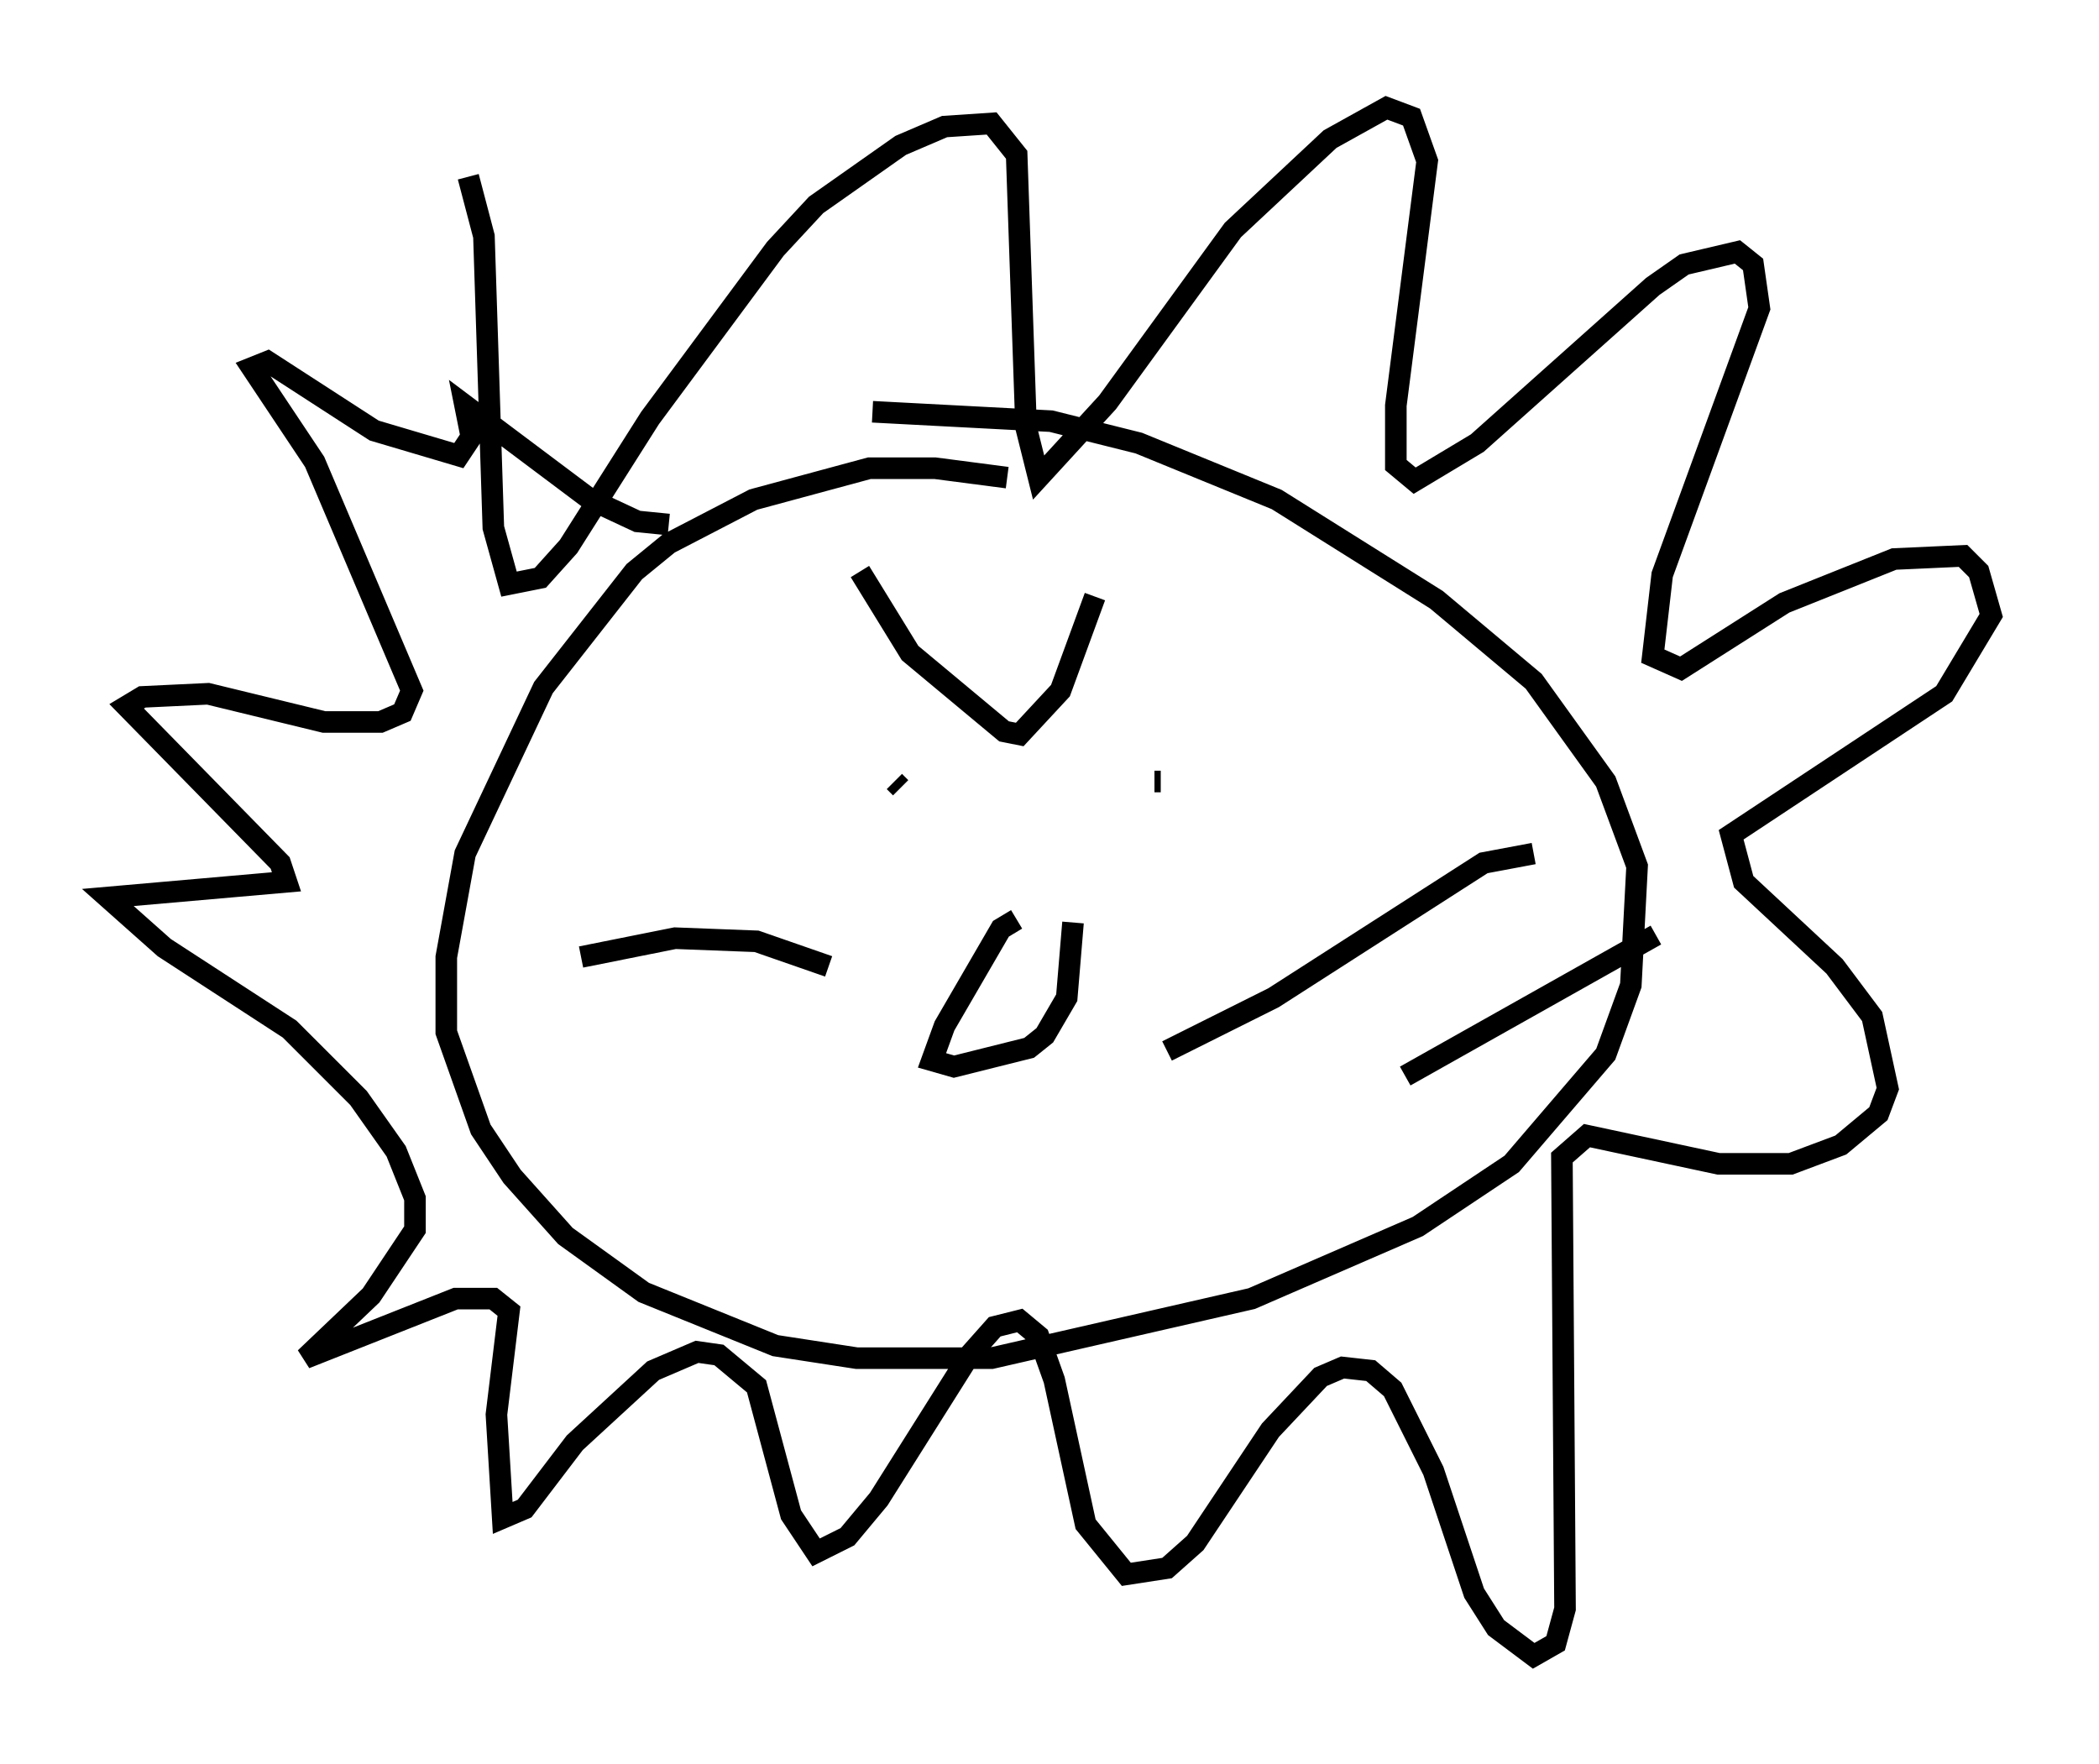 <?xml version="1.0" encoding="utf-8" ?>
<svg baseProfile="full" height="81.754" version="1.1" width="97.296" xmlns="http://www.w3.org/2000/svg" xmlns:ev="http://www.w3.org/2001/xml-events" xmlns:xlink="http://www.w3.org/1999/xlink"><defs /><rect fill="white" height="81.754" width="97.296" x="0" y="0" /><path d="M49.011, 23.302 m-2.324, -1.162 l-3.341, -0.436 -3.05, 0.0 l-5.374, 1.453 -3.922, 2.034 l-1.598, 1.307 -4.212, 5.374 l-3.631, 7.698 -0.872, 4.793 l0.0, 3.486 1.598, 4.503 l1.453, 2.179 2.469, 2.76 l3.631, 2.615 6.101, 2.469 l3.777, 0.581 6.246, 0.0 l12.056, -2.76 7.698, -3.341 l4.358, -2.905 4.358, -5.084 l1.162, -3.196 0.291, -5.52 l-1.453, -3.922 -3.341, -4.648 l-4.503, -3.777 -7.408, -4.648 l-6.391, -2.615 -4.067, -1.017 l-8.279, -0.436 m-18.737, -10.894 l0.726, 2.76 0.436, 13.508 l0.726, 2.615 1.453, -0.291 l1.307, -1.453 3.777, -5.955 l5.81, -7.844 1.888, -2.034 l3.922, -2.76 2.034, -0.872 l2.179, -0.145 1.162, 1.453 l0.436, 12.637 0.581, 2.324 l3.196, -3.486 5.81, -7.989 l4.503, -4.212 2.615, -1.453 l1.162, 0.436 0.726, 2.034 l-1.453, 11.33 0.0, 2.76 l0.872, 0.726 2.905, -1.743 l8.134, -7.263 1.453, -1.017 l2.469, -0.581 0.726, 0.581 l0.291, 2.034 -4.503, 12.346 l-0.436, 3.777 1.307, 0.581 l4.793, -3.05 5.084, -2.034 l3.196, -0.145 0.726, 0.726 l0.581, 2.034 -2.179, 3.631 l-9.877, 6.536 0.581, 2.179 l4.212, 3.922 1.743, 2.324 l0.726, 3.341 -0.436, 1.162 l-1.743, 1.453 -2.324, 0.872 l-3.341, 0.0 -6.101, -1.307 l-1.162, 1.017 0.145, 20.916 l-0.436, 1.598 -1.017, 0.581 l-1.743, -1.307 -1.017, -1.598 l-1.888, -5.665 -1.888, -3.777 l-1.017, -0.872 -1.307, -0.145 l-1.017, 0.436 -2.324, 2.469 l-3.486, 5.229 -1.307, 1.162 l-1.888, 0.291 -1.888, -2.324 l-1.453, -6.682 -0.726, -2.034 l-0.872, -0.726 -1.162, 0.291 l-1.162, 1.307 -4.212, 6.682 l-1.453, 1.743 -1.453, 0.726 l-1.162, -1.743 -1.598, -5.955 l-1.743, -1.453 -1.017, -0.145 l-2.034, 0.872 -3.631, 3.341 l-2.324, 3.05 -1.017, 0.436 l-0.291, -4.793 0.581, -4.793 l-0.726, -0.581 -1.743, 0.0 l-6.972, 2.76 3.05, -2.905 l2.034, -3.05 0.0, -1.453 l-0.872, -2.179 -1.743, -2.469 l-3.196, -3.196 -5.81, -3.777 l-2.615, -2.324 8.279, -0.726 l-0.291, -0.872 -7.117, -7.263 l0.726, -0.436 3.05, -0.145 l5.374, 1.307 2.615, 0.0 l1.017, -0.436 0.436, -1.017 l-4.503, -10.603 -2.905, -4.358 l0.726, -0.291 4.939, 3.196 l3.922, 1.162 0.581, -0.872 l-0.291, -1.453 5.81, 4.358 l2.179, 1.017 1.453, 0.145 m10.458, 11.911 l0.291, 0.291 m11.765, -0.291 l0.291, 0.0 m-13.944, -9.732 l2.324, 3.777 4.358, 3.631 l0.726, 0.145 1.888, -2.034 l1.598, -4.358 m-3.631, 14.961 l-0.726, 0.436 -2.615, 4.503 l-0.581, 1.598 1.017, 0.291 l3.486, -0.872 0.726, -0.581 l1.017, -1.743 0.291, -3.486 m4.358, 5.955 l4.939, -2.469 9.732, -6.246 l2.324, -0.436 m-5.955, 10.313 l11.62, -6.536 m-38.346, 1.453 l-3.341, -1.162 -3.777, -0.145 l-4.358, 0.872 " fill="none" stroke="black" stroke-width="1" /></svg>